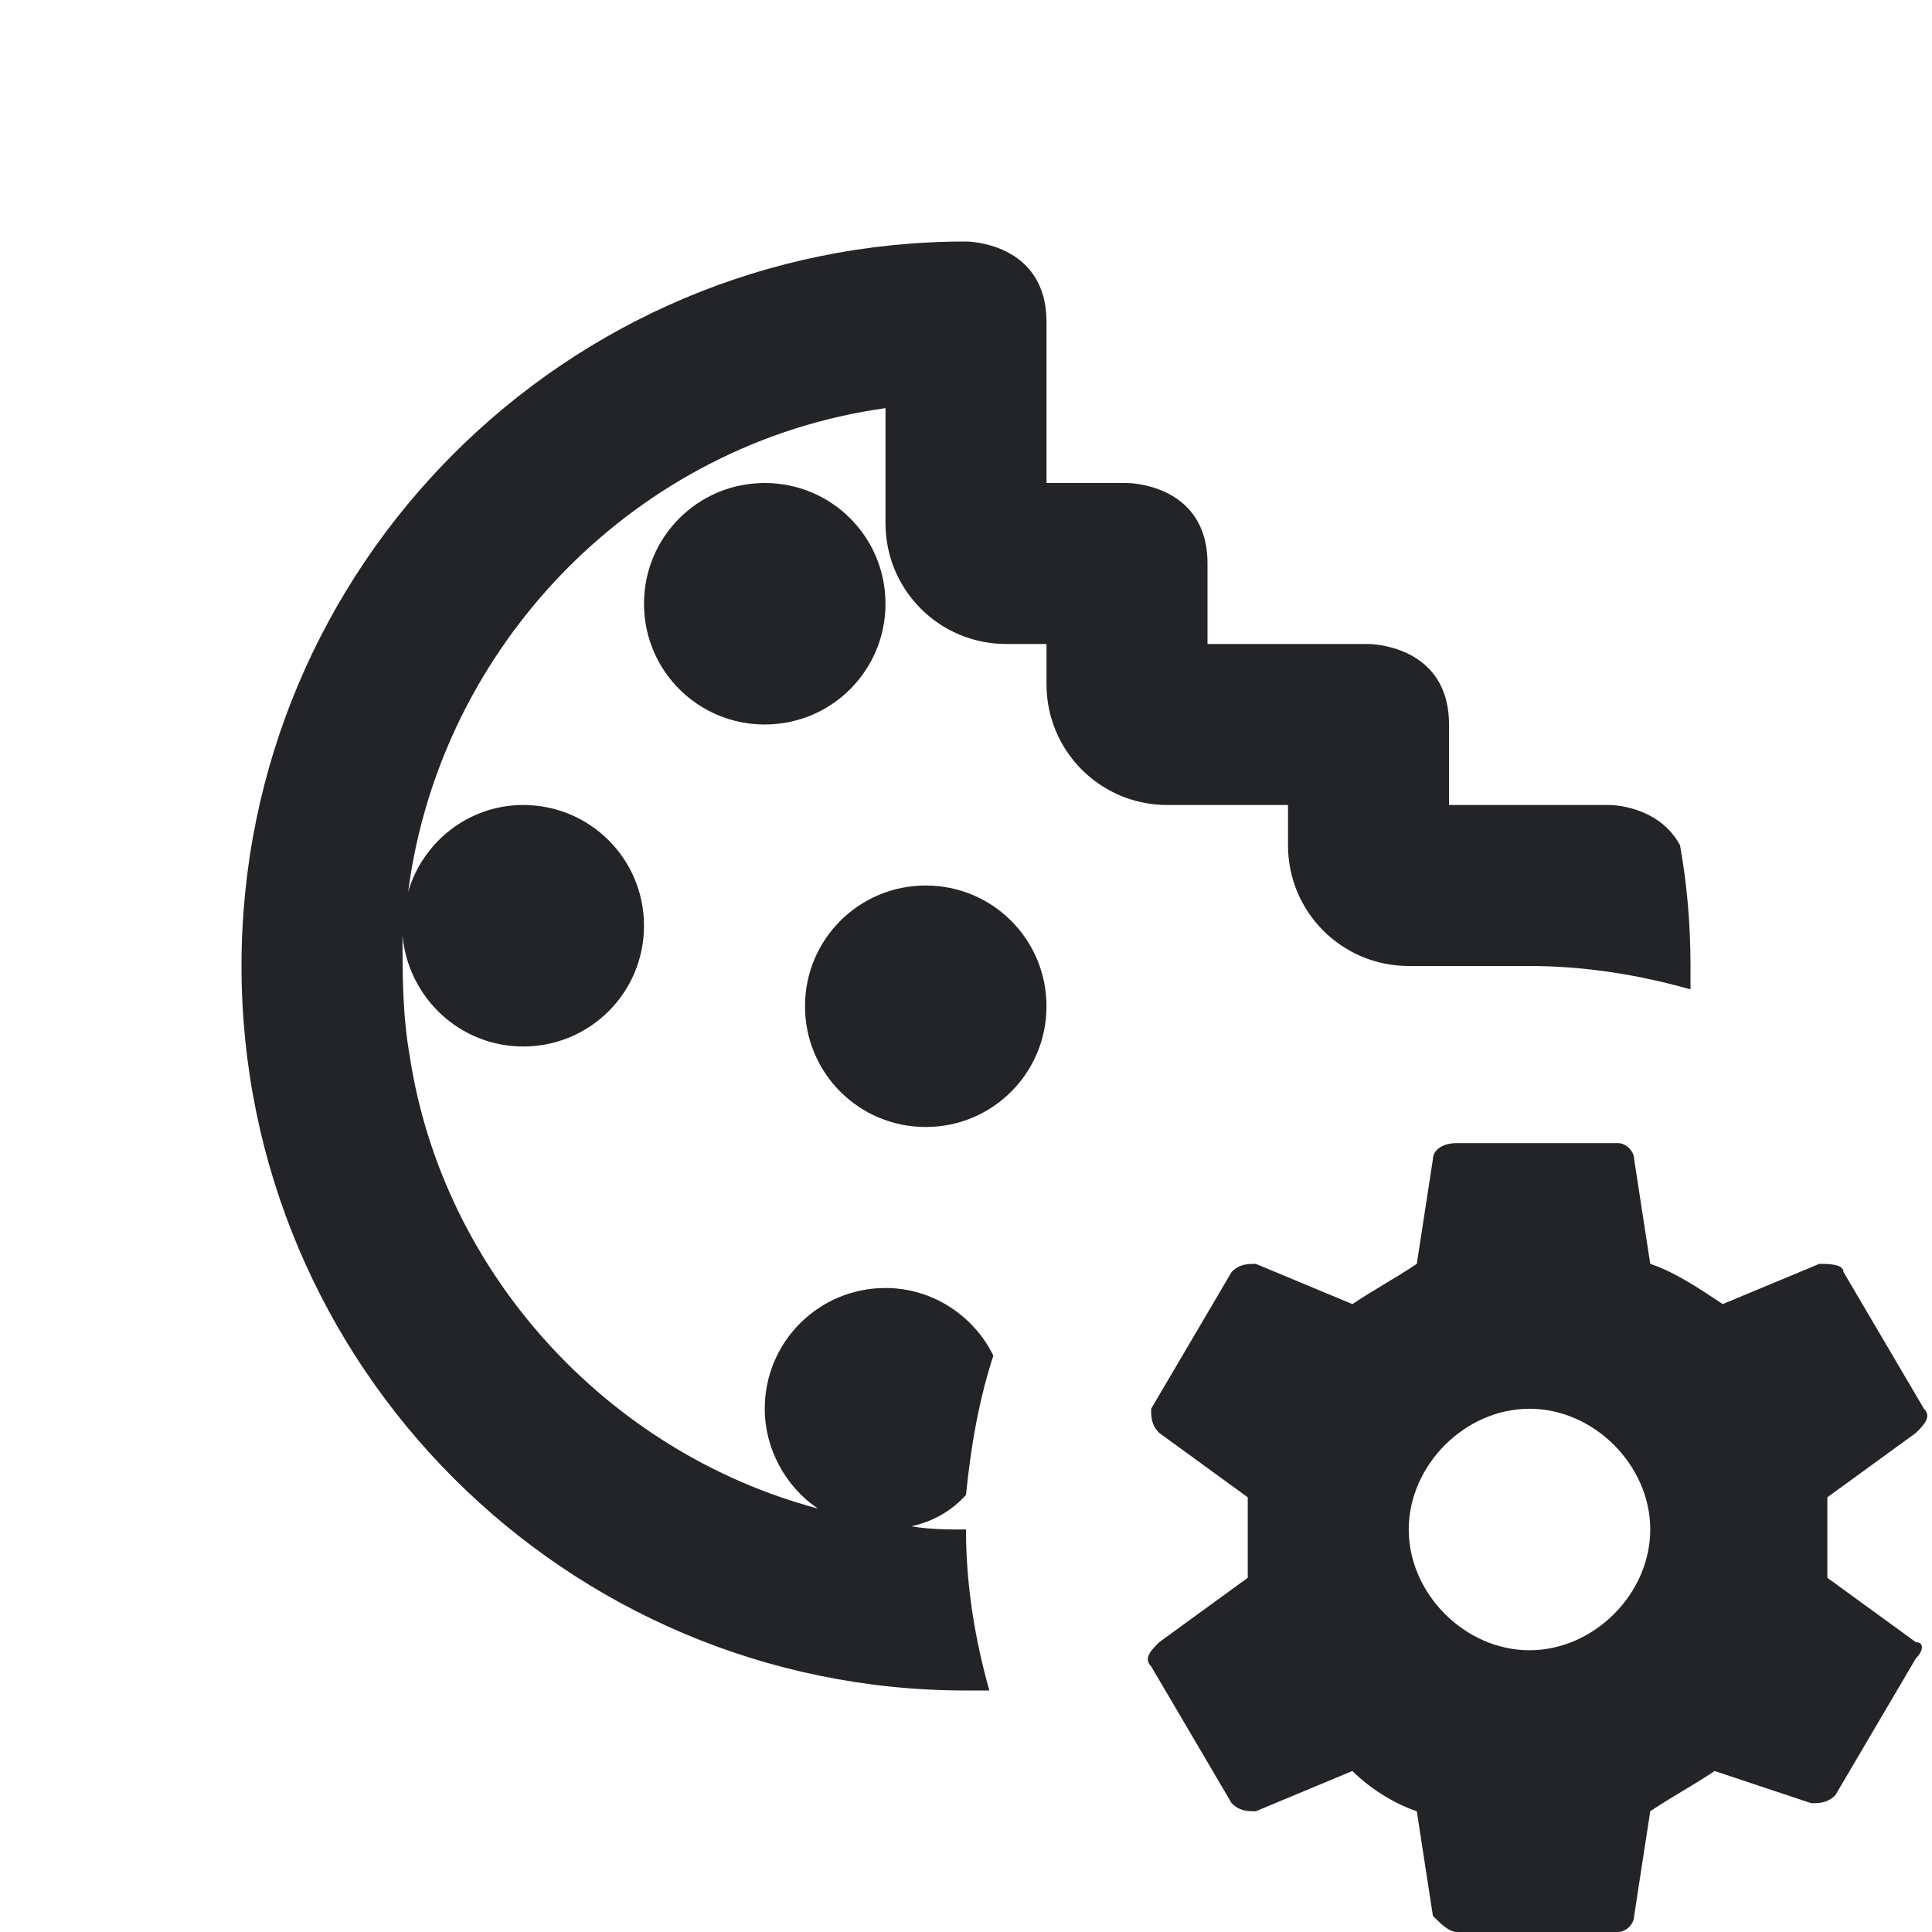 <?xml version="1.0" encoding="UTF-8"?><!DOCTYPE svg PUBLIC "-//W3C//DTD SVG 1.1//EN" "http://www.w3.org/Graphics/SVG/1.1/DTD/svg11.dtd"><svg fill="#222428" xmlns="http://www.w3.org/2000/svg" xmlns:xlink="http://www.w3.org/1999/xlink" version="1.1" id="mdi-cookie-cog-outline" width="24" height="24" viewBox="0 0 24 24"><path d="M14.5 10C13.67 10 13 9.33 13 8.5V8H12.5C11.67 8 11 7.33 11 6.5V5.07C7.91 5.5 5.47 8 5.07 11.08C5.25 10.46 5.82 10 6.5 10C7.33 10 8 10.67 8 11.5S7.33 13 6.5 13C5.71 13 5.07 12.39 5 11.62C5 12.11 5 12.61 5.09 13.12C5.5 15.81 7.54 18.04 10.16 18.74C9.76 18.47 9.5 18 9.5 17.5C9.5 16.67 10.17 16 11 16C11.59 16 12.1 16.35 12.34 16.84C12.16 17.39 12.06 17.97 12 18.57C11.83 18.76 11.6 18.9 11.32 18.96C11.55 19 11.78 19 12 19V19C12 19.69 12.11 20.36 12.29 21C12.19 21 12.1 21 12 21C7.03 21 3 16.97 3 12S7.03 3 12 3C12 3 13 3 13 4V6H14C14 6 15 6 15 7V8H17C17 8 18 8 18 9V10H20C20 10 20.6 10 20.87 10.5C20.96 11 21 11.5 21 12C21 12.1 21 12.19 21 12.29C20.36 12.11 19.69 12 19 12H17.5C16.67 12 16 11.33 16 10.5V10H14.5M11.5 11C10.67 11 10 11.67 10 12.5S10.67 14 11.5 14 13 13.33 13 12.5 12.33 11 11.5 11M11 7.5C11 6.67 10.33 6 9.5 6S8 6.67 8 7.5 8.67 9 9.5 9 11 8.33 11 7.5M23.8 20.4C23.9 20.4 23.9 20.5 23.8 20.6L22.8 22.3C22.7 22.4 22.6 22.4 22.5 22.4L21.3 22C21 22.2 20.8 22.3 20.5 22.5L20.3 23.8C20.3 23.9 20.2 24 20.1 24H18.1C18 24 17.9 23.9 17.8 23.8L17.6 22.5C17.3 22.4 17 22.2 16.8 22L15.6 22.5C15.5 22.5 15.4 22.5 15.3 22.4L14.3 20.7C14.2 20.6 14.3 20.5 14.4 20.4L15.5 19.6V18.6L14.4 17.8C14.3 17.7 14.3 17.6 14.3 17.5L15.3 15.8C15.4 15.7 15.5 15.7 15.6 15.7L16.8 16.2C17.1 16 17.3 15.9 17.6 15.7L17.8 14.4C17.8 14.3 17.9 14.2 18.1 14.2H20.1C20.2 14.2 20.3 14.3 20.3 14.4L20.5 15.7C20.8 15.8 21.1 16 21.4 16.2L22.6 15.7C22.7 15.7 22.9 15.7 22.9 15.8L23.9 17.5C24 17.6 23.9 17.7 23.8 17.8L22.7 18.6V19.6L23.8 20.4M20.5 19C20.5 18.2 19.8 17.5 19 17.5S17.5 18.2 17.5 19 18.2 20.5 19 20.5 20.5 19.8 20.5 19Z" /></svg>